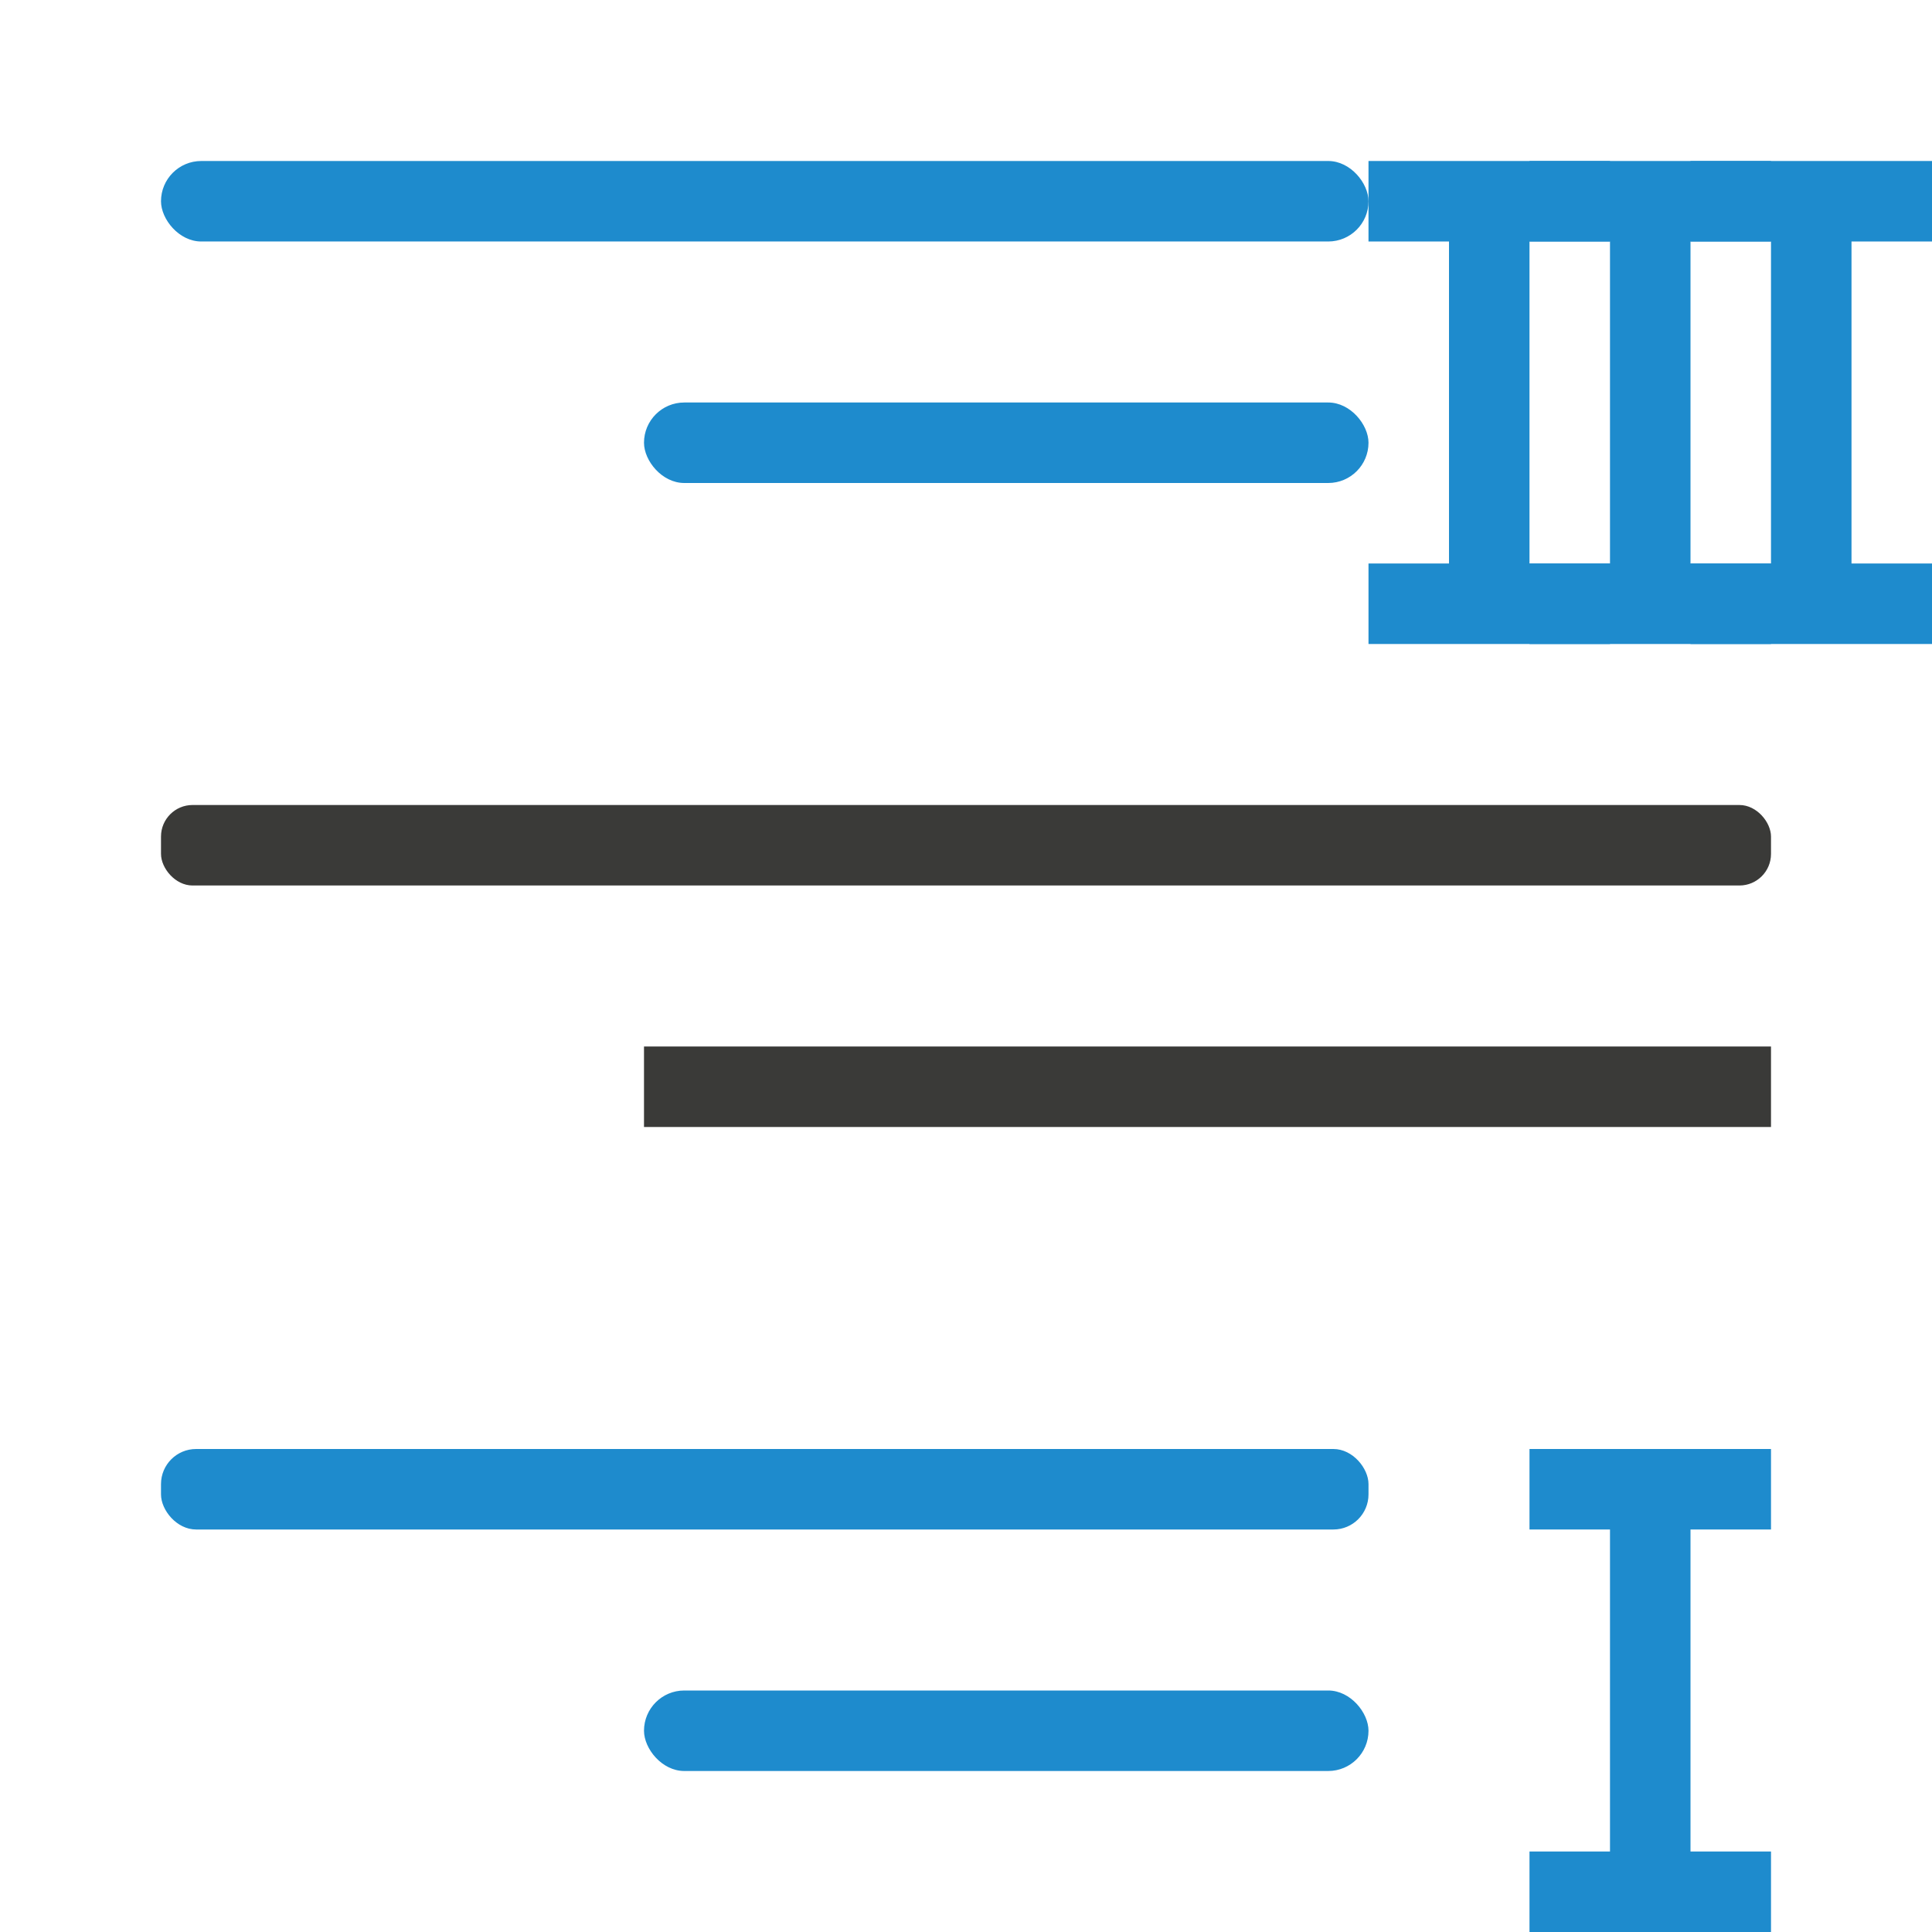 <svg viewBox="0 0 24 24" xmlns="http://www.w3.org/2000/svg"><g fill="#3a3a38"><rect fill="#1e8bcd" height="1" ry=".5" width="15" x="2" y="2"/><rect fill="#3a3a38" height="1" ry=".392" width="20" x="2" y="10"/><rect fill="#1e8bcd" height="1" ry=".436" width="15" x="2" y="18"/><rect fill="#1e8bcd" height="1" ry=".5" width="9" x="8" y="21"/><g fill="#3a3a38"><rect height="1" rx="0" ry=".362" width="14" x="8" y="13"/><rect fill="#1e8bcd" height="1" ry=".5" width="9" x="8" y="5"/></g></g><g fill="#1e8bcd" transform="matrix(-1 0 0 -1 24 26)"><path d="m2 2v1h1v4h-1v1h1 1 1v-1h-1v-4h1v-1h-1-1z"/><g><path d="m4 18v1h1v4h-1v1h1 1 1v-1h-1v-4h1v-1h-1-1z"/><path d="m2 18v1h1v4h-1v1h1 1 1v-1h-1v-4h1v-1h-1-1z"/><path d="m0 18v1h1v4h-1v1h1 1 1v-1h-1v-4h1v-1h-1-1z"/></g></g></svg>